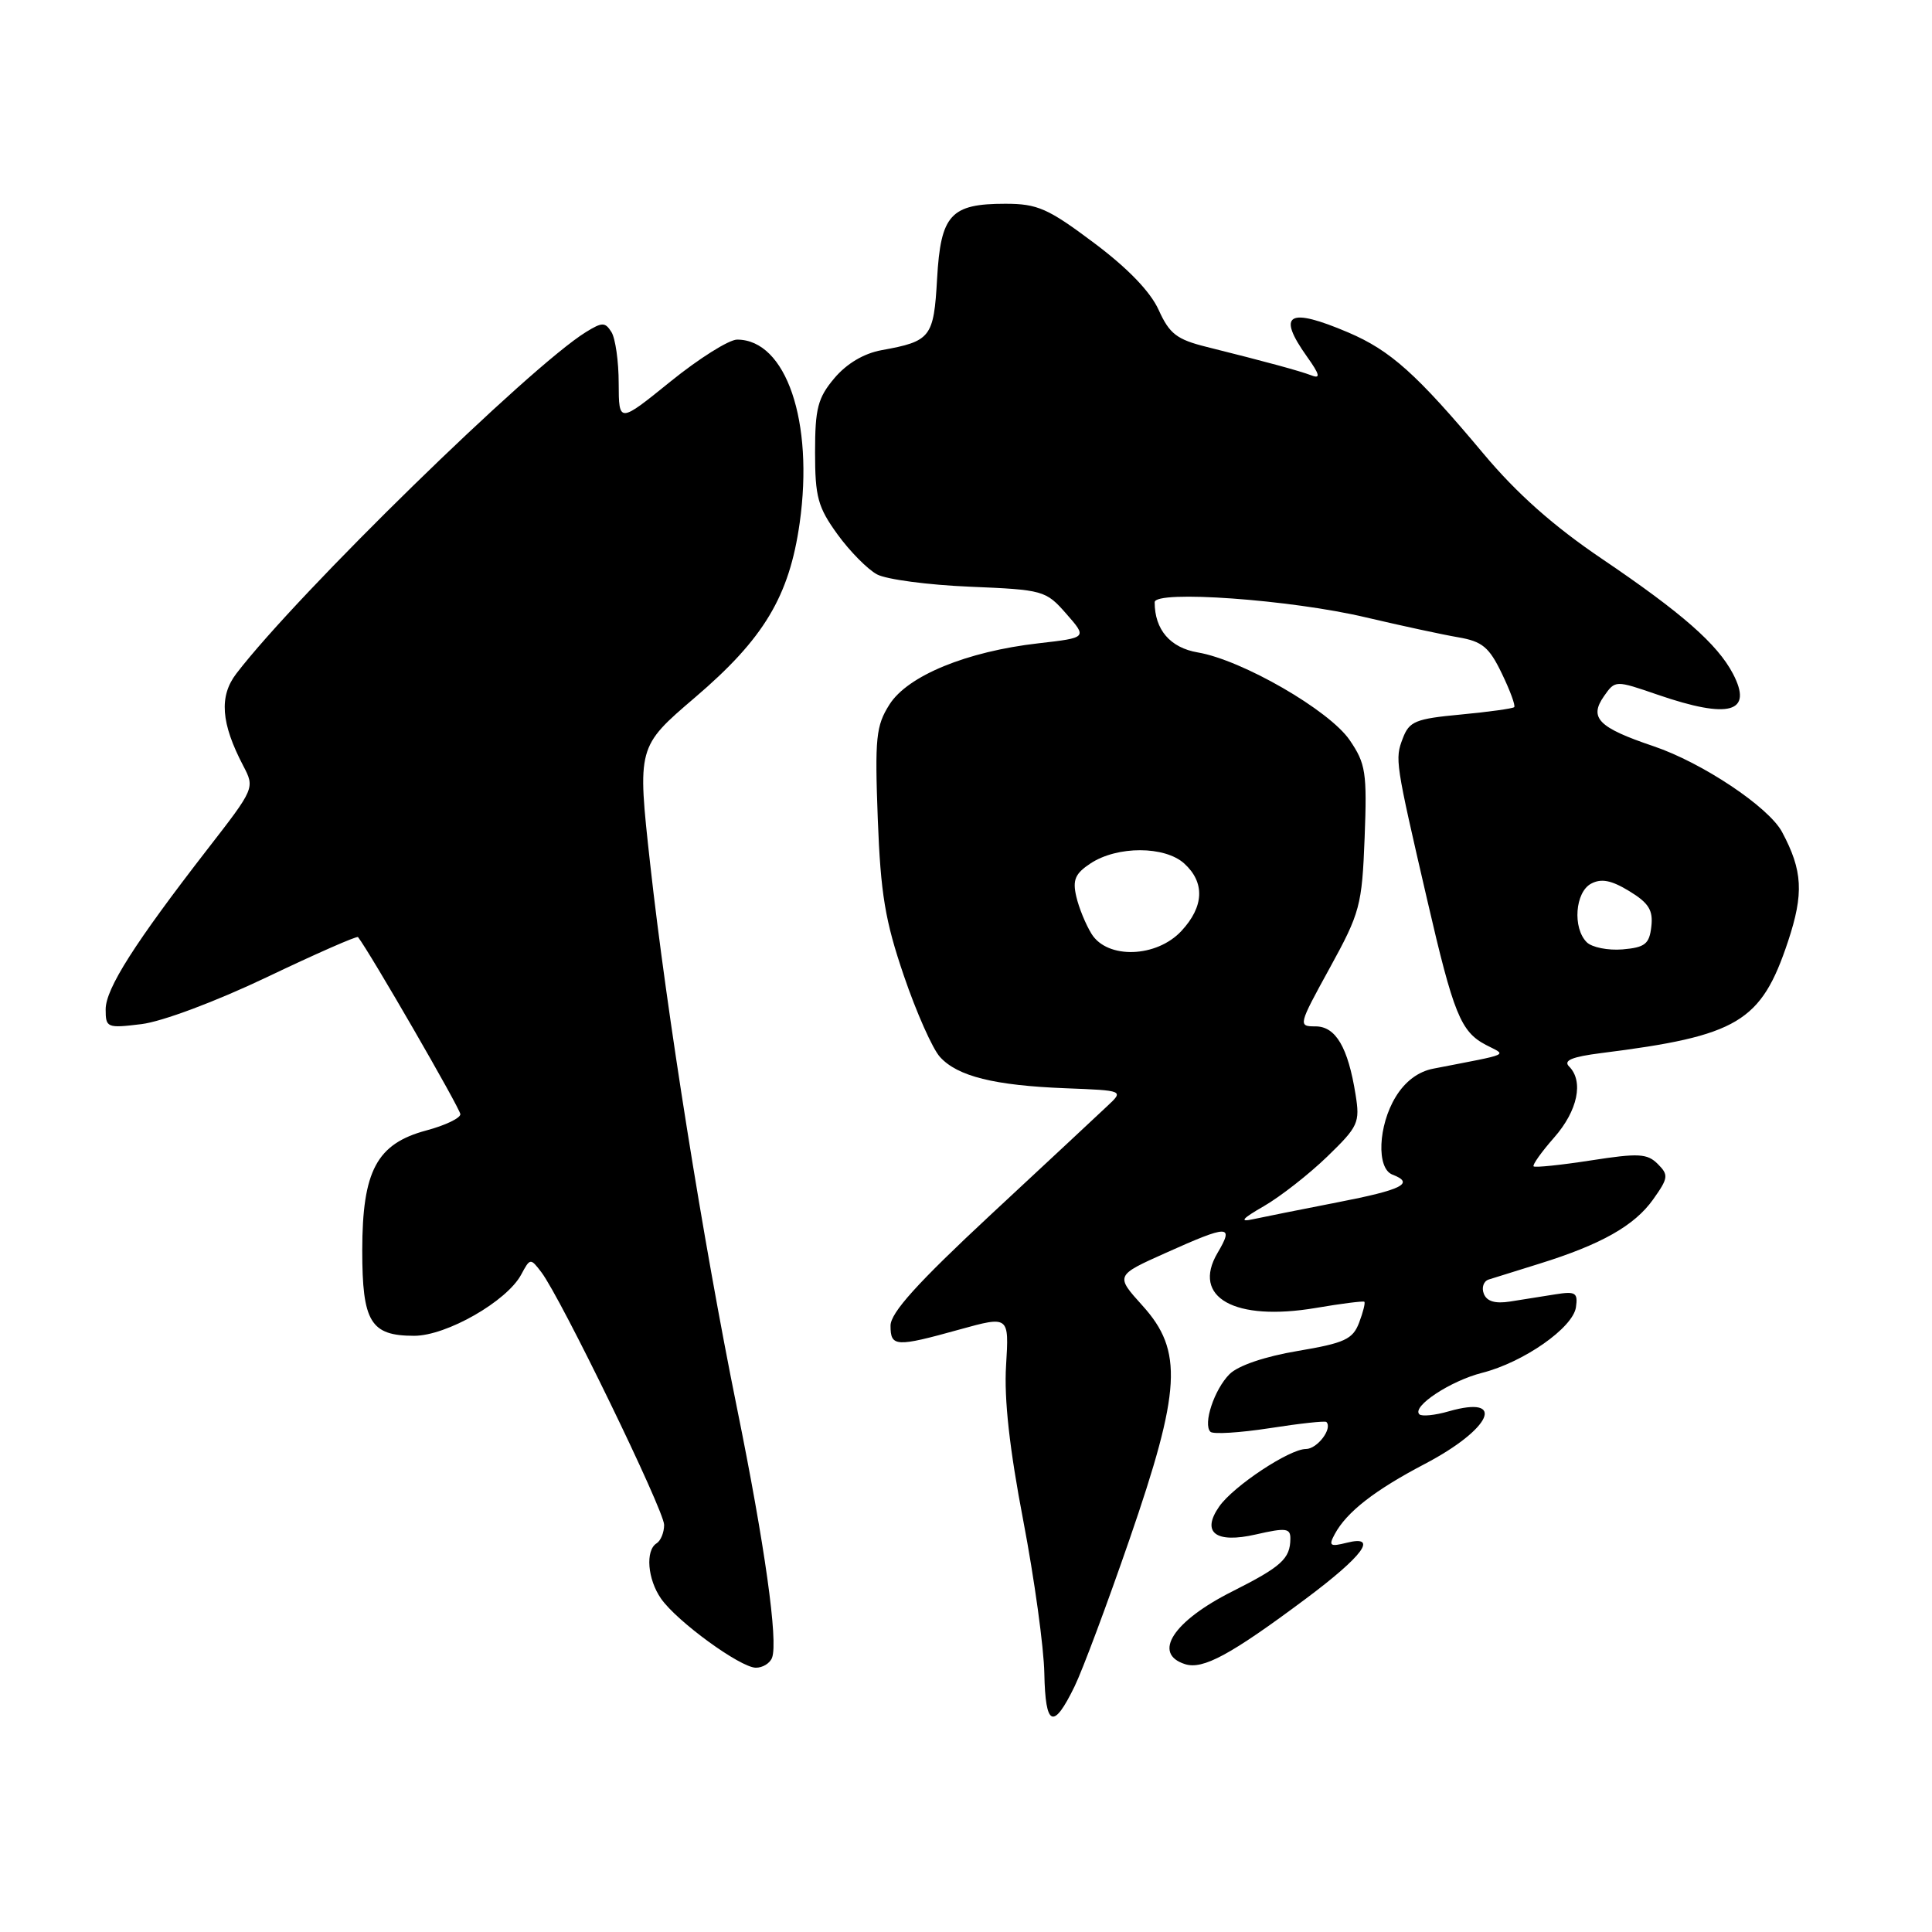 <?xml version="1.0" encoding="UTF-8" standalone="no"?>
<!DOCTYPE svg PUBLIC "-//W3C//DTD SVG 1.1//EN" "http://www.w3.org/Graphics/SVG/1.1/DTD/svg11.dtd" >
<svg xmlns="http://www.w3.org/2000/svg" xmlns:xlink="http://www.w3.org/1999/xlink" version="1.1" viewBox="0 0 256 256">
 <g >
 <path fill="currentColor"
d=" M 142.40 223.43 C 143.45 221.27 146.71 212.54 149.65 204.02 C 156.50 184.19 156.80 178.99 151.39 173.01 C 147.78 169.01 147.78 169.01 154.48 166.01 C 162.84 162.26 163.55 162.26 161.33 166.02 C 157.85 171.92 163.59 175.13 174.35 173.31 C 177.73 172.73 180.63 172.37 180.78 172.49 C 180.93 172.62 180.62 173.86 180.09 175.26 C 179.25 177.46 178.18 177.96 171.95 179.01 C 167.60 179.74 164.05 180.95 162.92 182.08 C 160.90 184.10 159.37 188.71 160.39 189.72 C 160.74 190.07 164.27 189.85 168.24 189.24 C 172.20 188.62 175.59 188.25 175.75 188.42 C 176.61 189.27 174.55 192.00 173.04 192.00 C 170.86 192.00 163.45 196.91 161.56 199.61 C 159.14 203.07 161.07 204.55 166.42 203.32 C 170.40 202.41 171.00 202.49 170.98 203.89 C 170.96 206.54 169.80 207.59 163.29 210.87 C 155.45 214.81 152.65 219.12 157.03 220.51 C 159.40 221.26 163.04 219.29 172.99 211.87 C 180.64 206.16 182.70 203.36 178.46 204.42 C 176.23 204.98 176.02 204.83 176.86 203.28 C 178.44 200.35 182.13 197.47 188.81 193.97 C 197.62 189.35 199.68 184.80 191.96 187.01 C 190.13 187.54 188.38 187.71 188.07 187.40 C 187.04 186.37 192.18 182.98 196.38 181.91 C 201.89 180.51 208.42 175.94 208.82 173.22 C 209.10 171.28 208.77 171.08 206.07 171.51 C 204.38 171.78 201.69 172.21 200.09 172.46 C 198.11 172.77 197.00 172.44 196.61 171.42 C 196.29 170.60 196.59 169.75 197.27 169.54 C 197.95 169.33 200.97 168.38 204.00 167.44 C 212.18 164.89 216.57 162.41 219.04 158.94 C 221.07 156.09 221.12 155.69 219.66 154.23 C 218.27 152.84 217.11 152.78 210.81 153.76 C 206.81 154.38 203.40 154.73 203.21 154.55 C 203.03 154.36 204.25 152.64 205.94 150.72 C 209.06 147.17 209.87 143.27 207.91 141.31 C 207.12 140.52 208.29 140.03 212.16 139.54 C 230.30 137.26 233.36 135.44 236.92 124.75 C 239.03 118.39 238.87 115.36 236.13 110.24 C 234.36 106.93 225.56 101.06 219.11 98.88 C 211.79 96.41 210.52 95.13 212.54 92.24 C 214.03 90.12 214.03 90.12 219.67 92.06 C 229.15 95.32 232.32 94.43 229.63 89.28 C 227.56 85.34 222.88 81.23 212.24 74.03 C 205.85 69.71 200.99 65.40 196.58 60.13 C 187.71 49.54 184.25 46.45 178.67 44.06 C 170.69 40.66 169.13 41.57 173.20 47.28 C 174.87 49.62 175.01 50.22 173.80 49.75 C 172.16 49.13 167.98 47.99 159.86 45.96 C 155.92 44.98 154.96 44.23 153.53 41.07 C 152.43 38.64 149.43 35.53 144.94 32.17 C 138.86 27.61 137.47 27.00 133.21 27.00 C 125.97 27.00 124.65 28.44 124.17 36.92 C 123.73 44.72 123.34 45.22 116.81 46.40 C 114.46 46.83 112.19 48.18 110.56 50.11 C 108.36 52.72 108.00 54.12 108.00 59.93 C 108.00 65.85 108.37 67.21 110.97 70.80 C 112.60 73.05 114.96 75.44 116.21 76.11 C 117.46 76.78 122.98 77.51 128.49 77.74 C 138.26 78.15 138.57 78.23 141.29 81.33 C 144.07 84.50 144.07 84.50 137.61 85.24 C 128.10 86.32 120.27 89.54 117.86 93.35 C 116.07 96.17 115.91 97.77 116.31 108.50 C 116.69 118.46 117.28 122.00 119.77 129.30 C 121.42 134.14 123.57 138.98 124.55 140.05 C 126.87 142.62 131.75 143.83 141.21 144.20 C 148.93 144.50 148.93 144.50 146.71 146.57 C 145.50 147.72 138.54 154.20 131.25 160.98 C 121.54 170.02 118.00 173.95 118.00 175.66 C 118.00 178.48 118.68 178.52 127.13 176.17 C 133.71 174.35 133.71 174.35 133.31 180.92 C 133.03 185.38 133.77 192.01 135.59 201.50 C 137.06 209.20 138.32 218.31 138.38 221.75 C 138.52 228.82 139.57 229.26 142.40 223.43 Z  M 102.30 219.66 C 103.13 217.49 101.34 204.70 97.64 186.50 C 93.16 164.43 88.31 134.00 86.15 114.47 C 84.44 98.96 84.44 98.96 92.09 92.42 C 101.22 84.63 104.58 79.03 105.96 69.31 C 107.86 55.86 104.16 45.00 97.67 45.00 C 96.60 45.00 92.63 47.49 88.86 50.54 C 82.00 56.09 82.00 56.09 81.98 50.79 C 81.98 47.88 81.54 44.83 81.02 44.00 C 80.18 42.67 79.80 42.67 77.64 44.00 C 70.22 48.58 39.46 78.62 31.32 89.25 C 29.01 92.26 29.28 95.83 32.23 101.47 C 33.77 104.41 33.75 104.46 27.54 112.46 C 17.85 124.96 14.00 131.00 14.00 133.75 C 14.00 136.18 14.18 136.26 18.75 135.70 C 21.47 135.37 28.56 132.72 35.34 129.49 C 41.85 126.38 47.29 123.99 47.44 124.17 C 48.99 126.15 61.00 146.93 61.00 147.64 C 61.00 148.16 58.97 149.13 56.49 149.79 C 49.92 151.55 48.01 155.13 48.00 165.68 C 48.00 175.18 49.10 177.00 54.88 177.00 C 59.17 177.00 67.17 172.42 69.06 168.89 C 70.24 166.69 70.29 166.68 71.73 168.57 C 74.30 171.94 88.00 200.14 88.00 202.05 C 88.00 203.06 87.55 204.16 87.00 204.50 C 85.49 205.44 85.80 209.27 87.60 211.84 C 89.72 214.87 98.07 220.94 100.14 220.98 C 101.05 220.99 102.02 220.40 102.30 219.66 Z  M 167.49 159.81 C 169.68 158.54 173.45 155.59 175.87 153.25 C 179.98 149.27 180.22 148.76 179.62 145.04 C 178.62 138.77 176.99 136.00 174.31 136.00 C 171.99 136.00 172.02 135.87 176.20 128.26 C 180.22 120.94 180.47 119.99 180.82 111.01 C 181.15 102.35 180.97 101.19 178.84 98.07 C 176.15 94.12 164.57 87.44 158.71 86.45 C 155.06 85.83 153.00 83.44 153.00 79.80 C 153.00 78.16 171.07 79.45 181.00 81.81 C 185.68 82.91 191.19 84.10 193.25 84.45 C 196.40 84.99 197.32 85.75 198.99 89.22 C 200.09 91.49 200.83 93.50 200.64 93.70 C 200.44 93.89 197.26 94.33 193.56 94.68 C 187.56 95.24 186.73 95.58 185.88 97.83 C 184.82 100.60 184.86 100.87 189.12 119.28 C 192.60 134.34 193.55 136.70 196.88 138.45 C 199.67 139.91 200.46 139.55 189.93 141.60 C 187.93 141.98 186.18 143.29 184.93 145.35 C 182.61 149.15 182.37 154.82 184.50 155.64 C 187.51 156.79 185.82 157.65 177.25 159.31 C 172.44 160.25 167.38 161.26 166.00 161.56 C 164.18 161.96 164.58 161.48 167.49 159.81 Z  M 144.64 123.75 C 143.87 122.51 142.95 120.28 142.61 118.78 C 142.10 116.59 142.47 115.74 144.51 114.40 C 148.06 112.07 154.33 112.08 156.92 114.42 C 159.68 116.93 159.55 120.12 156.55 123.35 C 153.26 126.90 146.74 127.12 144.64 123.75 Z  M 210.25 124.85 C 208.36 122.96 208.71 118.22 210.83 117.09 C 212.18 116.37 213.51 116.63 215.89 118.08 C 218.47 119.65 219.06 120.61 218.81 122.77 C 218.55 125.09 217.98 125.54 215.00 125.80 C 213.07 125.96 210.93 125.53 210.25 124.85 Z "/>
</g>
</svg>